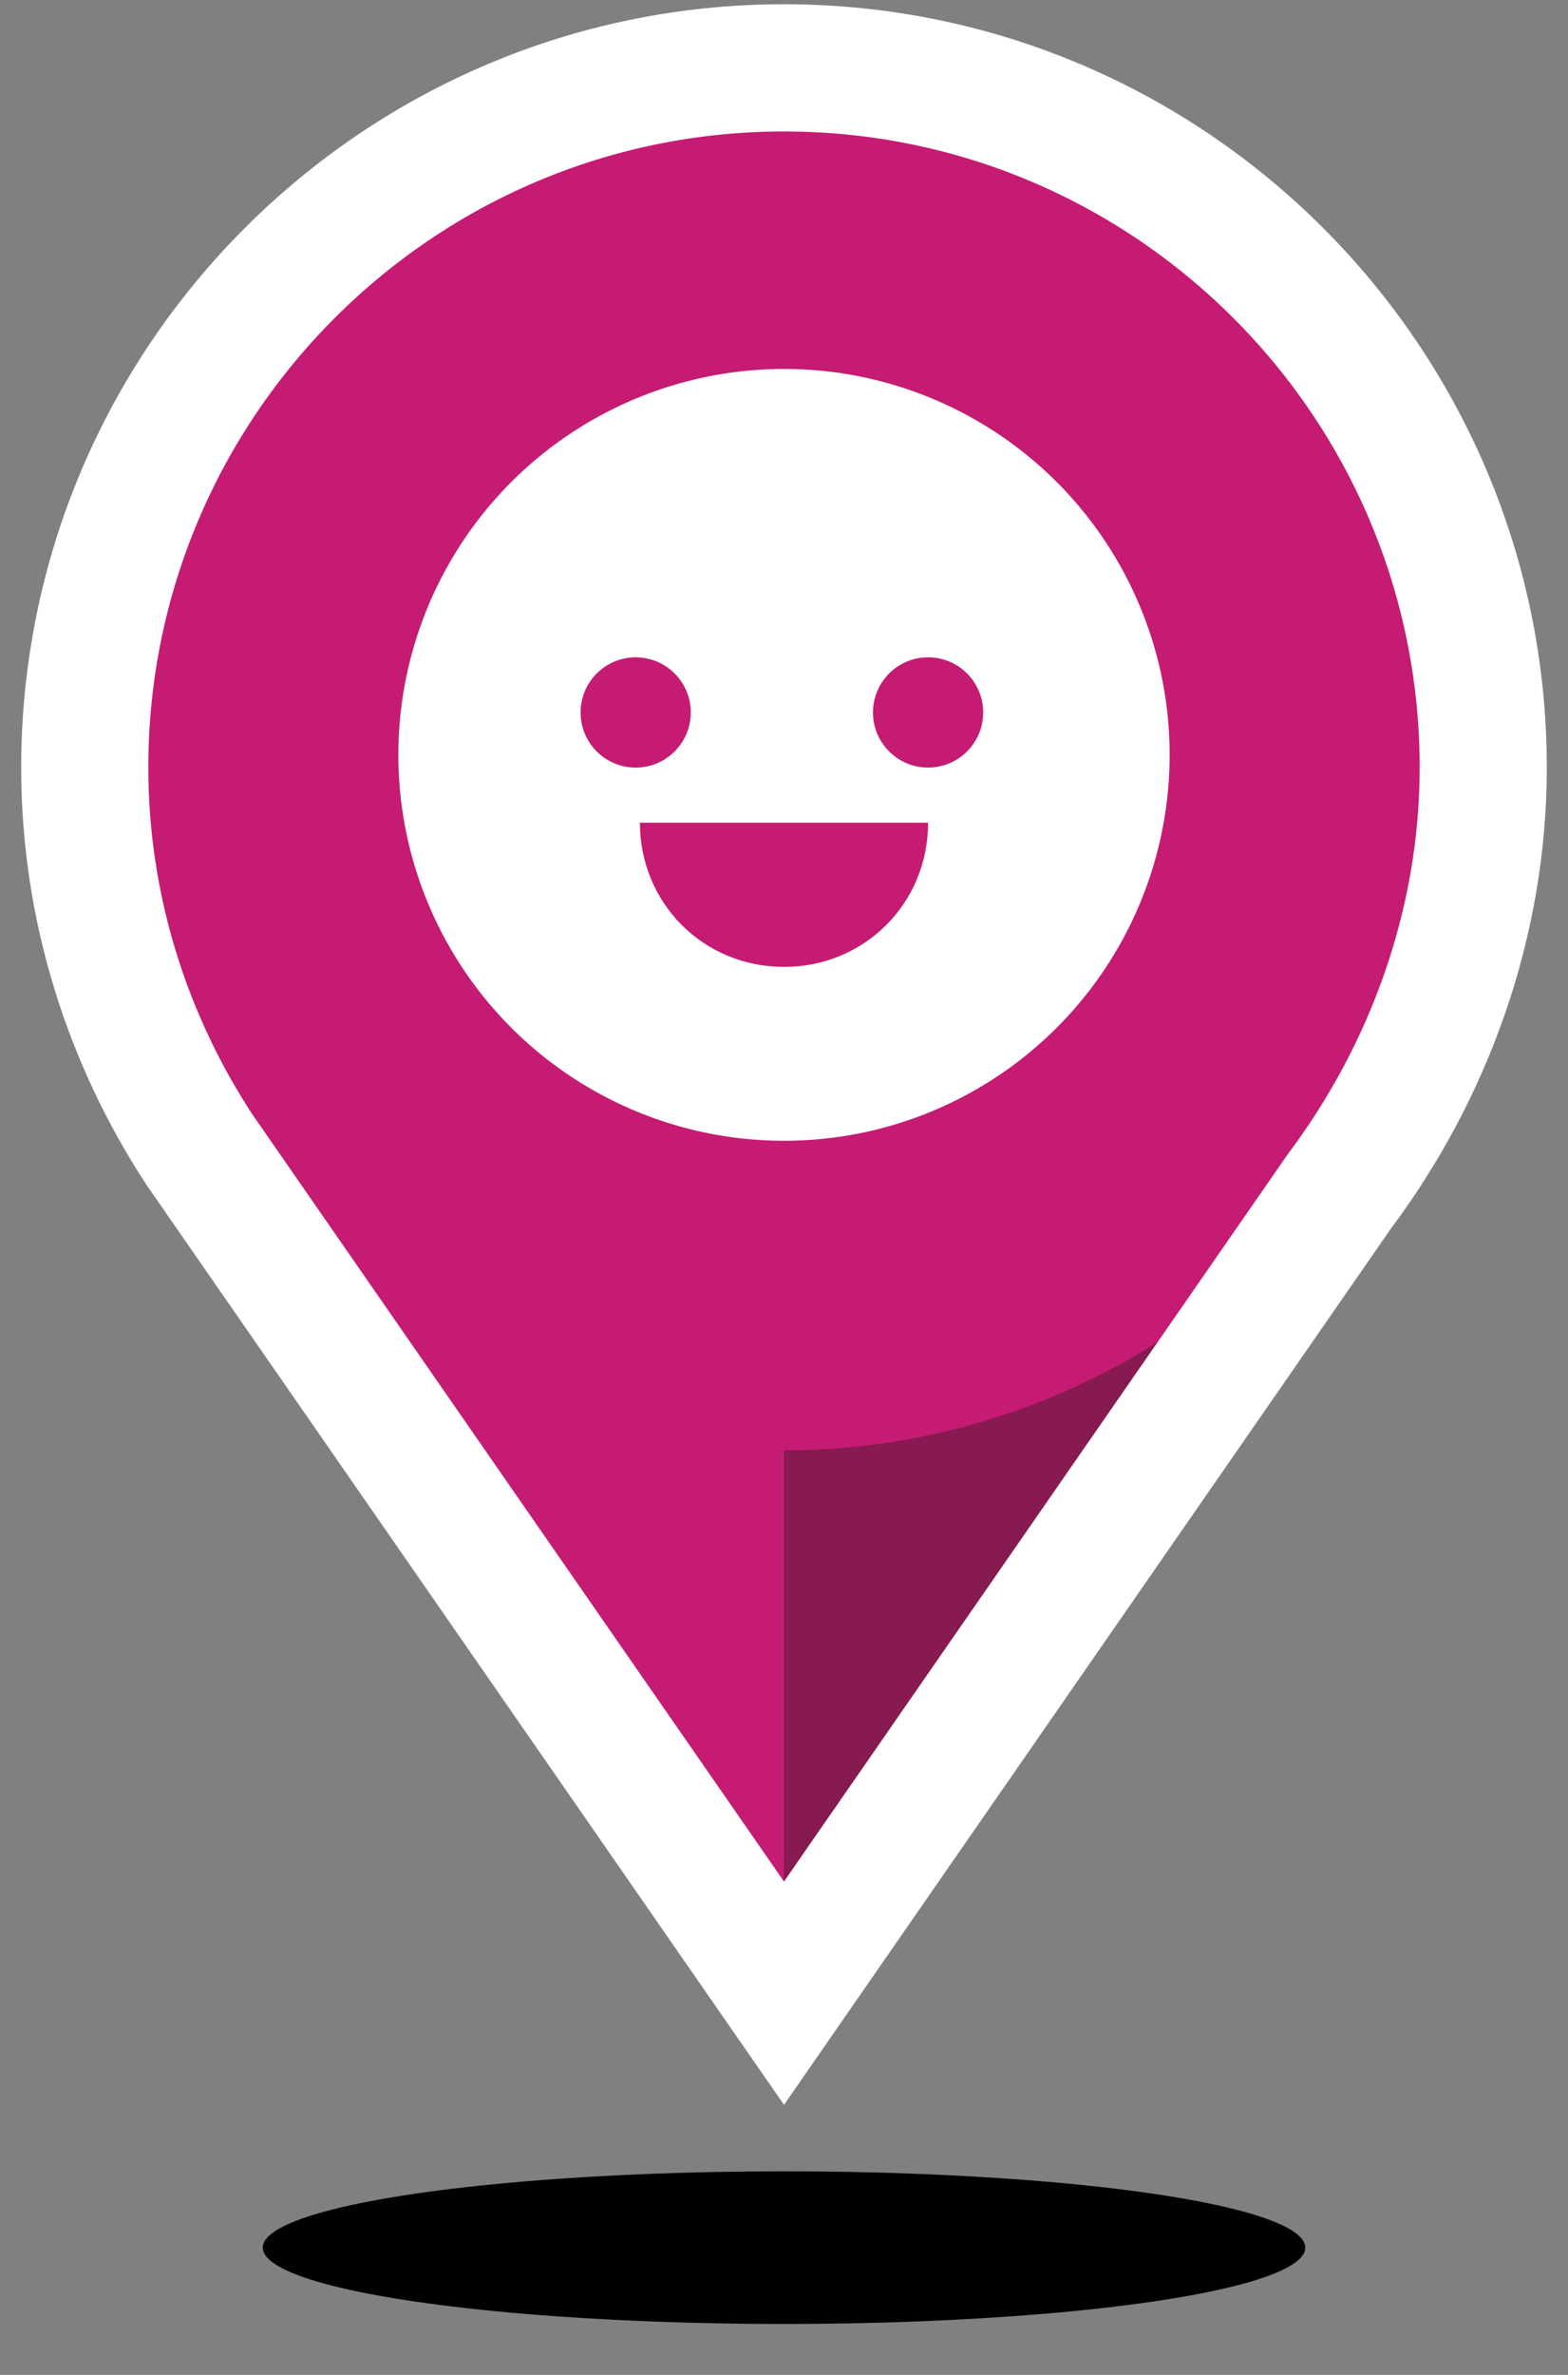 <svg enable-background="new 0 0 37 56" viewBox="0 0 37 56" xmlns="http://www.w3.org/2000/svg"><rect x="0" y="0" width="37" height="56" fill="#808080" stroke="none"/><path d="m31.9 27.3-13.4 19.4v-20.3" fill="#871a51"/><circle cx="18.5" cy="17.7" fill="#c51b73" r="16.5"/><path d="m6.1 28.8 12.4 17.9v-20.3" fill="#c51b73"/><circle cx="18.5" cy="17.8" fill="#fff" r="9.1"/><g fill="#c51b73"><circle cx="15" cy="16.8" r="1.3"/><circle cx="21.9" cy="16.8" r="1.3"/><path d="m21.9 19.4c0 1.9-1.5 3.4-3.4 3.4s-3.4-1.5-3.4-3.4"/></g><ellipse cx="18.5" cy="53" rx="12.3" ry="1.8"/><path d="m18.5 47-13.8-19.9c-1.7-2.6-2.7-5.7-2.7-9 0-9.1 7.4-16.5 16.5-16.5s16.5 7.4 16.5 16.5c0 3.7-1.3 7.2-3.4 10z" fill="none" stroke="#fff" stroke-miterlimit="10" stroke-width="3"/></svg>